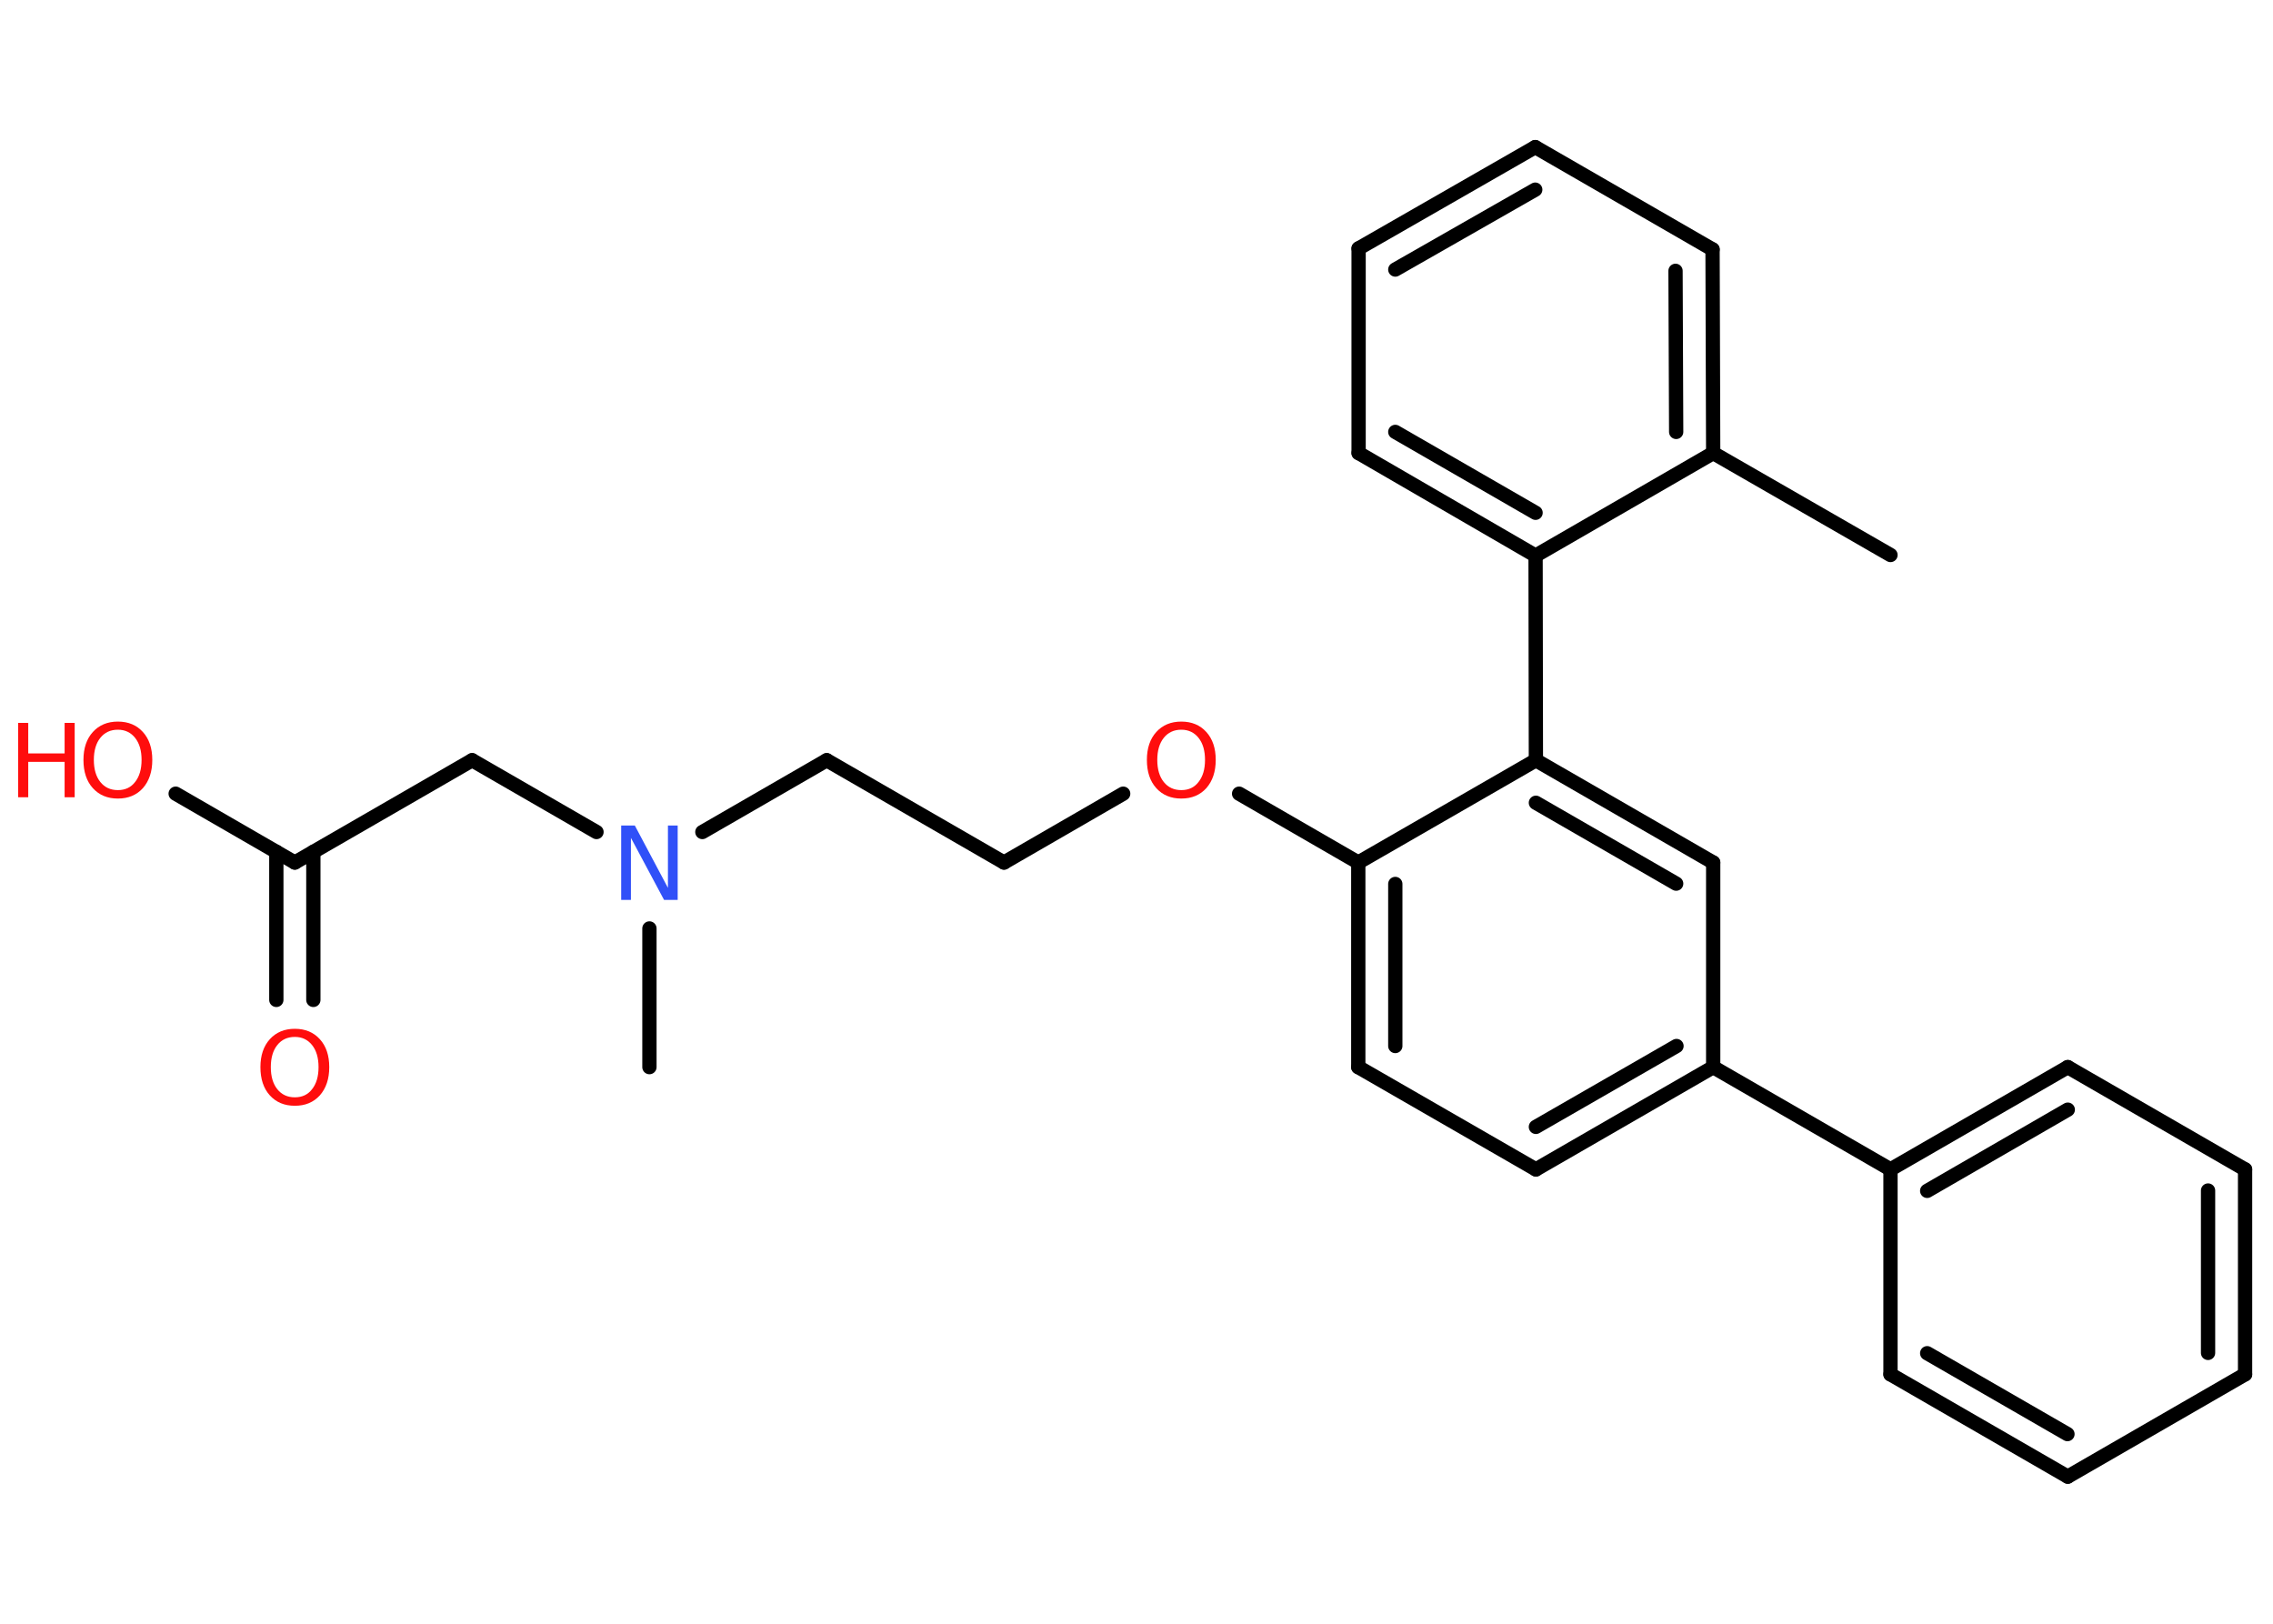 <?xml version='1.0' encoding='UTF-8'?>
<!DOCTYPE svg PUBLIC "-//W3C//DTD SVG 1.1//EN" "http://www.w3.org/Graphics/SVG/1.1/DTD/svg11.dtd">
<svg version='1.2' xmlns='http://www.w3.org/2000/svg' xmlns:xlink='http://www.w3.org/1999/xlink' width='70.0mm' height='50.0mm' viewBox='0 0 70.0 50.0'>
  <desc>Generated by the Chemistry Development Kit (http://github.com/cdk)</desc>
  <g stroke-linecap='round' stroke-linejoin='round' stroke='#000000' stroke-width='.44' fill='#FF0D0D'>
    <rect x='.0' y='.0' width='70.0' height='50.0' fill='#FFFFFF' stroke='none'/>
    <g id='mol1' class='mol'>
      <line id='mol1bnd1' class='bond' x1='58.22' y1='17.09' x2='52.76' y2='13.95'/>
      <g id='mol1bnd2' class='bond'>
        <line x1='52.76' y1='13.95' x2='52.74' y2='7.68'/>
        <line x1='51.62' y1='13.3' x2='51.6' y2='8.34'/>
      </g>
      <line id='mol1bnd3' class='bond' x1='52.74' y1='7.68' x2='47.28' y2='4.53'/>
      <g id='mol1bnd4' class='bond'>
        <line x1='47.28' y1='4.53' x2='41.84' y2='7.65'/>
        <line x1='47.28' y1='5.84' x2='42.97' y2='8.3'/>
      </g>
      <line id='mol1bnd5' class='bond' x1='41.84' y1='7.65' x2='41.84' y2='13.95'/>
      <g id='mol1bnd6' class='bond'>
        <line x1='41.84' y1='13.95' x2='47.29' y2='17.11'/>
        <line x1='42.97' y1='13.3' x2='47.29' y2='15.79'/>
      </g>
      <line id='mol1bnd7' class='bond' x1='52.76' y1='13.95' x2='47.29' y2='17.11'/>
      <line id='mol1bnd8' class='bond' x1='47.29' y1='17.11' x2='47.3' y2='23.41'/>
      <g id='mol1bnd9' class='bond'>
        <line x1='52.76' y1='26.56' x2='47.3' y2='23.41'/>
        <line x1='51.62' y1='27.21' x2='47.3' y2='24.72'/>
      </g>
      <line id='mol1bnd10' class='bond' x1='52.76' y1='26.56' x2='52.76' y2='32.86'/>
      <line id='mol1bnd11' class='bond' x1='52.76' y1='32.86' x2='58.22' y2='36.01'/>
      <g id='mol1bnd12' class='bond'>
        <line x1='63.68' y1='32.86' x2='58.22' y2='36.01'/>
        <line x1='63.68' y1='34.17' x2='59.35' y2='36.67'/>
      </g>
      <line id='mol1bnd13' class='bond' x1='63.68' y1='32.86' x2='69.14' y2='36.01'/>
      <g id='mol1bnd14' class='bond'>
        <line x1='69.14' y1='42.32' x2='69.14' y2='36.01'/>
        <line x1='68.0' y1='41.66' x2='68.0' y2='36.66'/>
      </g>
      <line id='mol1bnd15' class='bond' x1='69.14' y1='42.32' x2='63.68' y2='45.47'/>
      <g id='mol1bnd16' class='bond'>
        <line x1='58.22' y1='42.32' x2='63.68' y2='45.47'/>
        <line x1='59.35' y1='41.67' x2='63.67' y2='44.16'/>
      </g>
      <line id='mol1bnd17' class='bond' x1='58.22' y1='36.01' x2='58.22' y2='42.32'/>
      <g id='mol1bnd18' class='bond'>
        <line x1='47.3' y1='36.01' x2='52.76' y2='32.86'/>
        <line x1='47.3' y1='34.7' x2='51.63' y2='32.21'/>
      </g>
      <line id='mol1bnd19' class='bond' x1='47.3' y1='36.01' x2='41.83' y2='32.86'/>
      <g id='mol1bnd20' class='bond'>
        <line x1='41.83' y1='26.56' x2='41.83' y2='32.86'/>
        <line x1='42.97' y1='27.22' x2='42.97' y2='32.21'/>
      </g>
      <line id='mol1bnd21' class='bond' x1='47.3' y1='23.41' x2='41.83' y2='26.56'/>
      <line id='mol1bnd22' class='bond' x1='41.83' y1='26.56' x2='38.16' y2='24.44'/>
      <line id='mol1bnd23' class='bond' x1='34.59' y1='24.44' x2='30.92' y2='26.56'/>
      <line id='mol1bnd24' class='bond' x1='30.92' y1='26.56' x2='25.46' y2='23.41'/>
      <line id='mol1bnd25' class='bond' x1='25.46' y1='23.41' x2='21.63' y2='25.62'/>
      <line id='mol1bnd26' class='bond' x1='20.0' y1='28.59' x2='20.0' y2='32.86'/>
      <line id='mol1bnd27' class='bond' x1='18.37' y1='25.62' x2='14.54' y2='23.41'/>
      <line id='mol1bnd28' class='bond' x1='14.54' y1='23.41' x2='9.08' y2='26.56'/>
      <g id='mol1bnd29' class='bond'>
        <line x1='9.65' y1='26.23' x2='9.65' y2='30.79'/>
        <line x1='8.51' y1='26.23' x2='8.51' y2='30.79'/>
      </g>
      <line id='mol1bnd30' class='bond' x1='9.08' y1='26.56' x2='5.41' y2='24.44'/>
      <path id='mol1atm20' class='atom' d='M36.38 22.47q-.34 .0 -.54 .25q-.2 .25 -.2 .68q.0 .43 .2 .68q.2 .25 .54 .25q.34 .0 .53 -.25q.2 -.25 .2 -.68q.0 -.43 -.2 -.68q-.2 -.25 -.53 -.25zM36.38 22.22q.48 .0 .77 .32q.29 .32 .29 .86q.0 .54 -.29 .87q-.29 .32 -.77 .32q-.48 .0 -.77 -.32q-.29 -.32 -.29 -.87q.0 -.54 .29 -.86q.29 -.32 .77 -.32z' stroke='none'/>
      <path id='mol1atm23' class='atom' d='M19.13 25.42h.42l1.02 1.92v-1.92h.3v2.29h-.42l-1.02 -1.91v1.91h-.3v-2.29z' stroke='none' fill='#3050F8'/>
      <path id='mol1atm27' class='atom' d='M9.08 31.93q-.34 .0 -.54 .25q-.2 .25 -.2 .68q.0 .43 .2 .68q.2 .25 .54 .25q.34 .0 .53 -.25q.2 -.25 .2 -.68q.0 -.43 -.2 -.68q-.2 -.25 -.53 -.25zM9.08 31.68q.48 .0 .77 .32q.29 .32 .29 .86q.0 .54 -.29 .87q-.29 .32 -.77 .32q-.48 .0 -.77 -.32q-.29 -.32 -.29 -.87q.0 -.54 .29 -.86q.29 -.32 .77 -.32z' stroke='none'/>
      <g id='mol1atm28' class='atom'>
        <path d='M3.63 22.47q-.34 .0 -.54 .25q-.2 .25 -.2 .68q.0 .43 .2 .68q.2 .25 .54 .25q.34 .0 .53 -.25q.2 -.25 .2 -.68q.0 -.43 -.2 -.68q-.2 -.25 -.53 -.25zM3.63 22.22q.48 .0 .77 .32q.29 .32 .29 .86q.0 .54 -.29 .87q-.29 .32 -.77 .32q-.48 .0 -.77 -.32q-.29 -.32 -.29 -.87q.0 -.54 .29 -.86q.29 -.32 .77 -.32z' stroke='none'/>
        <path d='M.56 22.26h.31v.94h1.12v-.94h.31v2.29h-.31v-1.09h-1.12v1.09h-.31v-2.29z' stroke='none'/>
      </g>
    </g>
  </g>
</svg>
